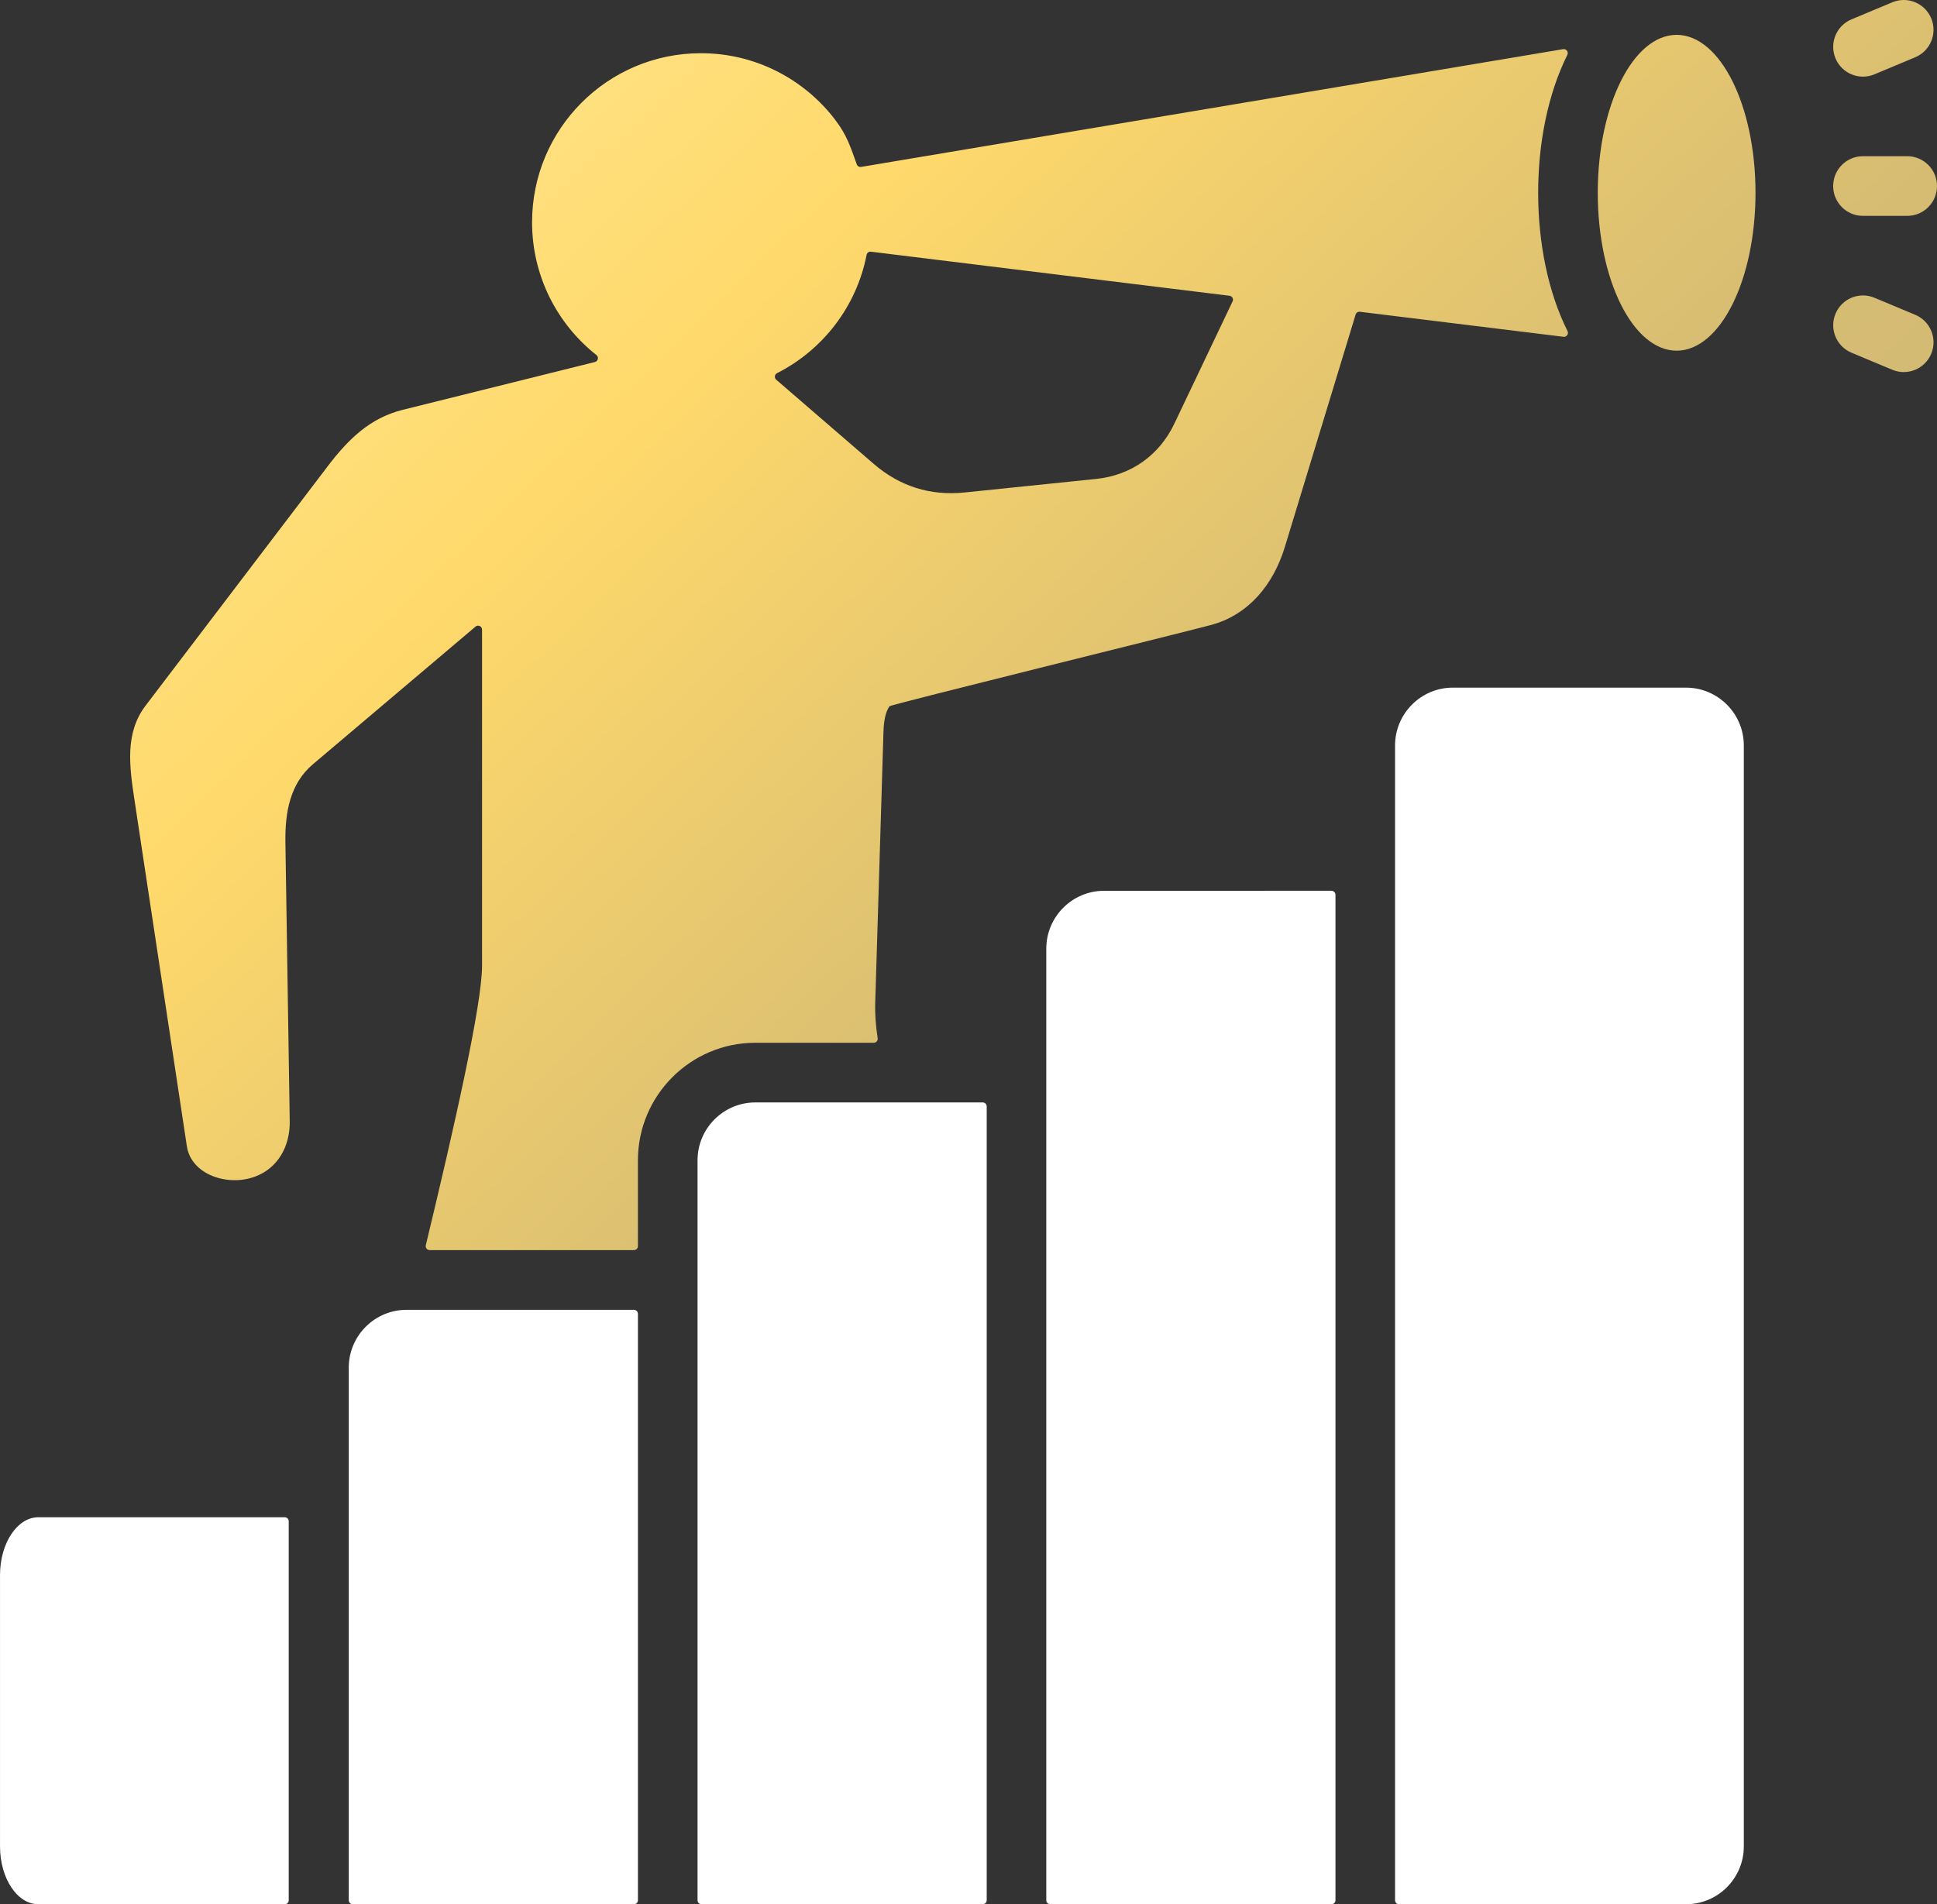 <svg height="118" viewBox="0 0 120 118" width="120" xmlns="http://www.w3.org/2000/svg" xmlns:xlink="http://www.w3.org/1999/xlink"><rect x="0" y="0" width="120" height="118" fill="#333333" stroke="none"/><linearGradient id="a" x1="-10.467%" x2="103.059%" y1=".167%" y2="77.799%"><stop offset="0" stop-color="#ffeea4"/><stop offset=".354" stop-color="#ffd96b"/><stop offset=".687" stop-color="#d6bc73"/><stop offset="1" stop-color="#ccb779"/></linearGradient><g fill="none"><path d="m15.781 72.919c1.443-.529 2.192-1.897 2.168-3.434l-.268-17.291c-.029-1.856.287-3.636 1.703-4.835l10.074-8.529c.075-.064.174-.077.263-.036.089.041.143.126.143.224v20.823c0 2.421-1.75 10.113-3.484 17.32-.018.076-.002.149.046.211.048.062.116.094.194.094h12.653c.136 0 .247-.111.247-.247v-5.321c0-4.014 3.262-7.281 7.27-7.281h7.339c.075 0 .139-.029.187-.086.049-.056.068-.124.057-.198-.113-.742-.175-1.435-.151-2.22l.51-16.763c.023-.766.15-1.263.373-1.587.069-.101 18.172-4.565 19.915-5.033 2.333-.625 3.87-2.512 4.575-4.826l4.388-14.411c.035-.116.146-.188.266-.173l12.61 1.55c.092.012.178-.026.232-.103.054-.076.061-.169.019-.253-2.422-4.842-2.425-12.263-.011-17.113.042-.085.034-.181-.022-.257-.057-.077-.145-.112-.239-.097l-43.488 7.296c-.119.02-.232-.046-.273-.16-.392-1.085-.602-1.799-1.346-2.772-1.911-2.5-4.922-4.113-8.309-4.113-5.776 0-10.459 4.689-10.459 10.474 0 3.337 1.558 6.31 3.986 8.228.076.06.109.152.088.246s-.088.165-.182.188l-11.912 2.964c-2.03.505-3.373 1.83-4.641 3.496l-11.285 14.836c-1.294 1.701-.998 3.776-.678 5.89l3.237 21.404c.268 1.771 2.524 2.511 4.204 1.894zm38.178-57.322 22.209 2.73c.081.01.147.055.186.126.04.072.042.151.006.225l-3.609 7.578c-.935 1.964-2.685 3.199-4.846 3.422l-8.156.84c-2.11.217-4.006-.38-5.612-1.766l-6.047-5.221c-.064-.055-.094-.133-.084-.217.01-.084.058-.152.134-.191 2.83-1.435 4.921-4.119 5.547-7.329.025-.128.144-.214.272-.198zm61.454-2.22c-1.02 0-1.846-.828-1.846-1.849s.827-1.849 1.846-1.849h2.741c1.02 0 1.846.828 1.846 1.849s-.827 1.849-1.846 1.849zm-.707 8.48c-.94-.391-1.385-1.471-.995-2.412s1.469-1.387 2.409-.997l2.529 1.058c.94.391 1.385 1.471.995 2.412-.39.941-1.469 1.387-2.409.997zm1.413-17.249c-.94.391-2.018-.055-2.409-.997-.39-.941.055-2.021.995-2.412l2.529-1.058c.94-.391 2.018.055 2.409.997.39.941-.055 2.021-.995 2.412zm-12.249-2.448c2.698 0 4.886 4.381 4.886 9.785 0 5.404-2.187 9.785-4.886 9.785s-4.886-4.381-4.886-9.785c0-5.404 2.187-9.785 4.886-9.785z" fill="url(#a)"/><path d="m104.454 42.611c1.971 0 3.578 1.61 3.578 3.583v68.222c0 1.974-1.607 3.583-3.578 3.583h-17.781c-.136 0-.247-.111-.247-.247v-71.559c-0-1.974 1.607-3.583 3.578-3.583zm-21.967 12.587c.136 0 .247.111.247.247v62.307c0 .136-.111.247-.247.247h-17.421c-.136 0-.247-.111-.247-.247v-58.97c0-1.974 1.608-3.583 3.578-3.583zm-57.302 25.966h14.089c.117 0 .215.082.24.191l.007.057v36.341c0 .117-.081.215-.19.24l-.057.007h-17.421c-.116 0-.214-.081-.24-.19l-.007-.057v-33.005c0-1.91 1.505-3.479 3.389-3.578l.19-.005h14.089zm-7.545 12.854c.136 0 .247.111.247.247v23.487c0 .136-.111.247-.247.247h-15.266c-1.307 0-2.373-1.61-2.373-3.583v-16.814c0-1.973 1.066-3.583 2.373-3.583zm43.241-25.704c.136 0 .247.111.247.247v49.19c0 .136-.111.247-.247.247h-17.42c-.136 0-.247-.111-.247-.247v-45.854c0-1.974 1.607-3.583 3.578-3.583z" fill="#fff"/></g></svg>